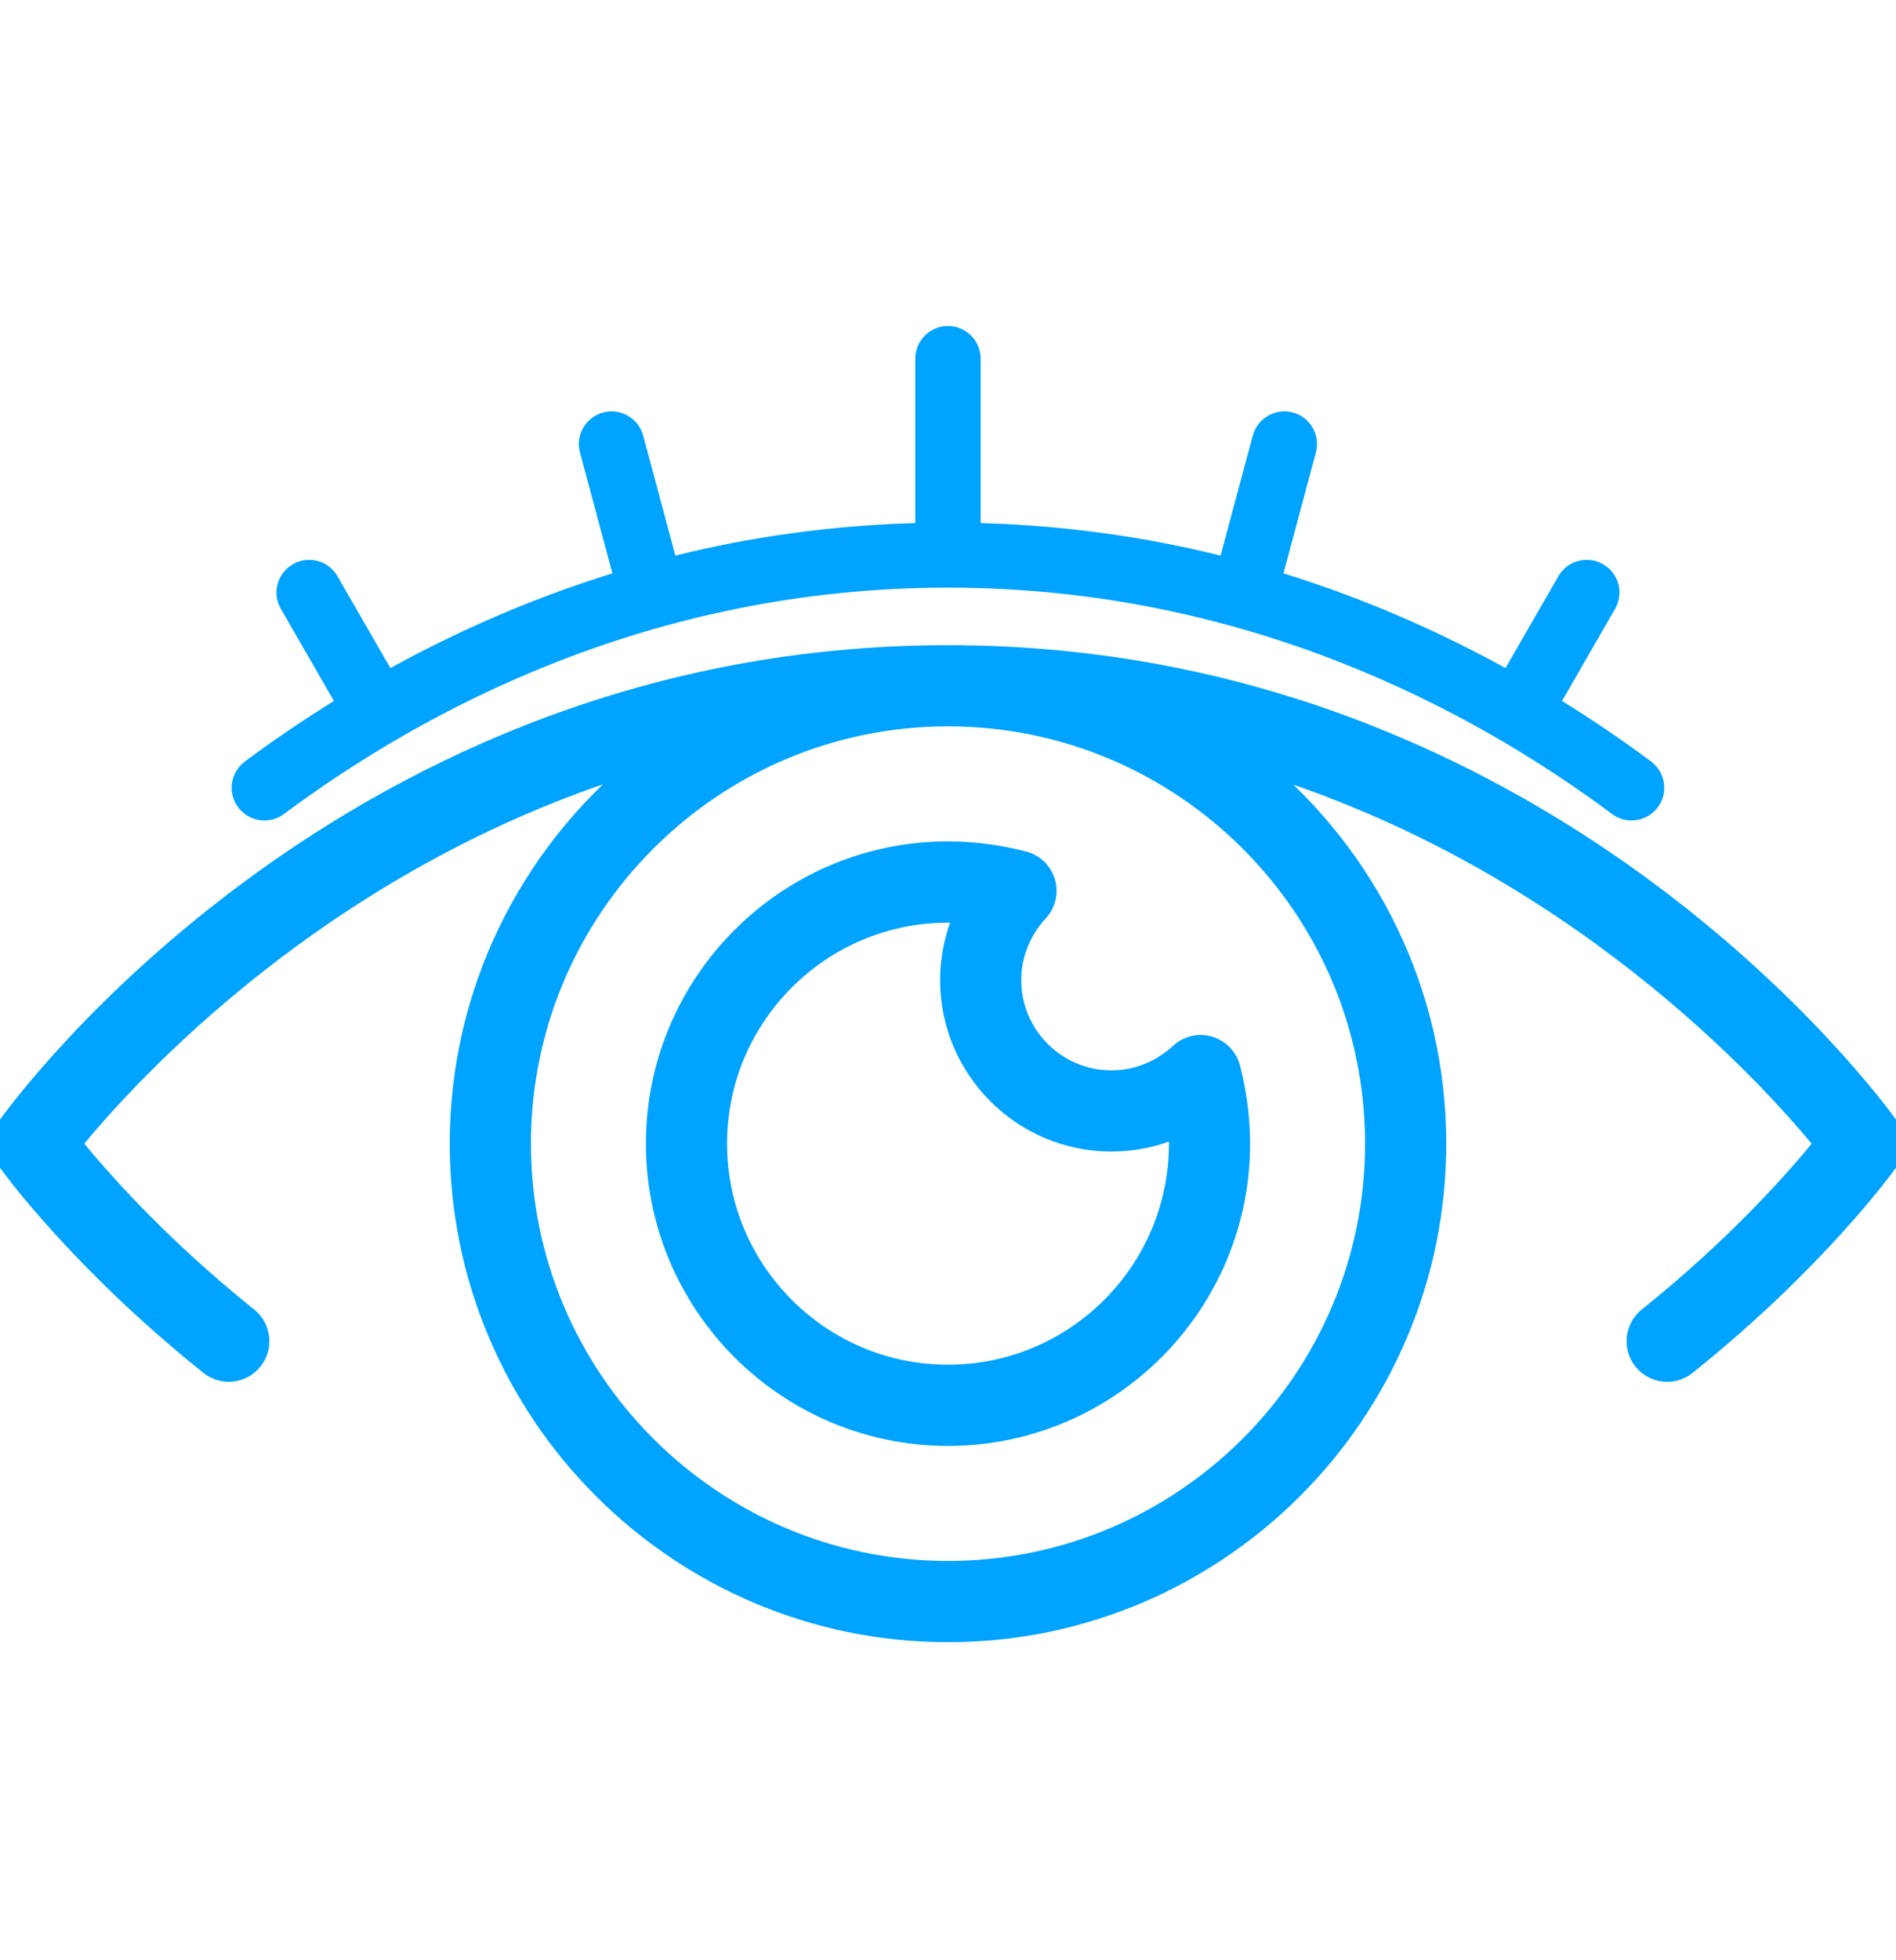 <svg width="30" height="31" viewBox="0 0 30 31" fill="none" xmlns="http://www.w3.org/2000/svg">
<g clip-path="url(#clip0_647_27125)">
<path d="M15 22.741C17.567 22.741 19.655 20.653 19.655 18.086C19.655 17.689 19.602 17.284 19.499 16.881C19.453 16.705 19.318 16.565 19.143 16.514C18.969 16.462 18.779 16.507 18.645 16.631C18.355 16.902 17.978 17.052 17.586 17.052C16.731 17.052 16.034 16.356 16.034 15.5C16.034 15.108 16.184 14.732 16.454 14.44C16.578 14.307 16.623 14.117 16.572 13.943C16.521 13.768 16.381 13.632 16.205 13.587C15.803 13.484 15.397 13.431 15 13.431C12.433 13.431 10.345 15.52 10.345 18.086C10.345 20.653 12.433 22.741 15 22.741ZM15 14.466C15.071 14.466 15.142 14.468 15.214 14.472C15.074 14.794 15 15.143 15 15.5C15 16.926 16.16 18.086 17.586 18.086C17.943 18.086 18.292 18.012 18.614 17.872C18.619 17.944 18.621 18.015 18.621 18.086C18.621 20.083 16.997 21.707 15 21.707C13.003 21.707 11.379 20.083 11.379 18.086C11.379 16.09 13.003 14.466 15 14.466Z" fill="#00A3FF" stroke="#00A3FF" stroke-width="0.25"/>
<path d="M29.904 17.786C29.686 17.481 24.468 10.328 15 10.328C5.532 10.328 0.314 17.481 0.096 17.786C-0.032 17.966 -0.032 18.207 0.096 18.387C0.141 18.45 1.228 19.958 3.297 21.614C3.52 21.792 3.845 21.756 4.024 21.533C4.203 21.31 4.166 20.984 3.943 20.806C2.523 19.669 1.582 18.592 1.172 18.086C2.014 17.052 5.099 13.622 10.068 12.101C8.343 13.525 7.241 15.68 7.241 18.086C7.241 22.364 10.722 25.845 15 25.845C19.278 25.845 22.759 22.364 22.759 18.086C22.759 15.682 21.659 13.529 19.936 12.105C24.894 13.628 27.984 17.054 28.827 18.087C28.417 18.594 27.476 19.669 26.056 20.806C25.833 20.985 25.797 21.311 25.975 21.534C26.078 21.661 26.228 21.728 26.379 21.728C26.493 21.728 26.607 21.69 26.703 21.614C28.772 19.958 29.858 18.45 29.903 18.387C30.032 18.207 30.032 17.966 29.904 17.786ZM21.724 18.086C21.724 21.794 18.708 24.81 15 24.81C11.292 24.81 8.276 21.794 8.276 18.086C8.276 14.379 11.292 11.362 15 11.362C18.708 11.362 21.724 14.378 21.724 18.086Z" fill="#00A3FF" stroke="#00A3FF" stroke-width="0.25"/>
<path d="M4.493 12.873C6.686 11.24 10.289 9.293 15 9.293C19.711 9.293 23.314 11.24 25.507 12.873C25.6 12.942 25.708 12.975 25.815 12.975C25.973 12.975 26.129 12.903 26.231 12.767C26.401 12.538 26.354 12.214 26.125 12.043C25.704 11.73 25.233 11.406 24.716 11.085L25.555 9.629C25.697 9.382 25.613 9.066 25.365 8.923C25.117 8.78 24.8 8.865 24.658 9.113L23.821 10.565C22.797 10.001 21.623 9.475 20.308 9.067L20.821 7.157C20.895 6.881 20.732 6.597 20.456 6.523C20.18 6.45 19.897 6.613 19.822 6.889L19.313 8.786C18.144 8.496 16.874 8.311 15.517 8.272V5.673C15.517 5.387 15.285 5.155 14.999 5.155C14.714 5.155 14.482 5.387 14.482 5.673V8.272C13.124 8.311 11.854 8.496 10.686 8.786L10.177 6.889C10.102 6.613 9.82 6.45 9.543 6.523C9.267 6.597 9.103 6.881 9.177 7.157L9.69 9.067C8.376 9.475 7.202 10.001 6.177 10.565L5.34 9.113C5.198 8.865 4.882 8.78 4.634 8.923C4.386 9.065 4.301 9.382 4.444 9.629L5.283 11.085C4.766 11.406 4.295 11.73 3.874 12.043C3.645 12.214 3.597 12.538 3.768 12.767C3.94 12.997 4.264 13.044 4.493 12.873Z" fill="#00A3FF"/>
</g>
<defs>
<clipPath id="clip0_647_27125">
<rect width="30" height="30" fill="white" transform="translate(0 0.5)"/>
</clipPath>
</defs>
</svg>
